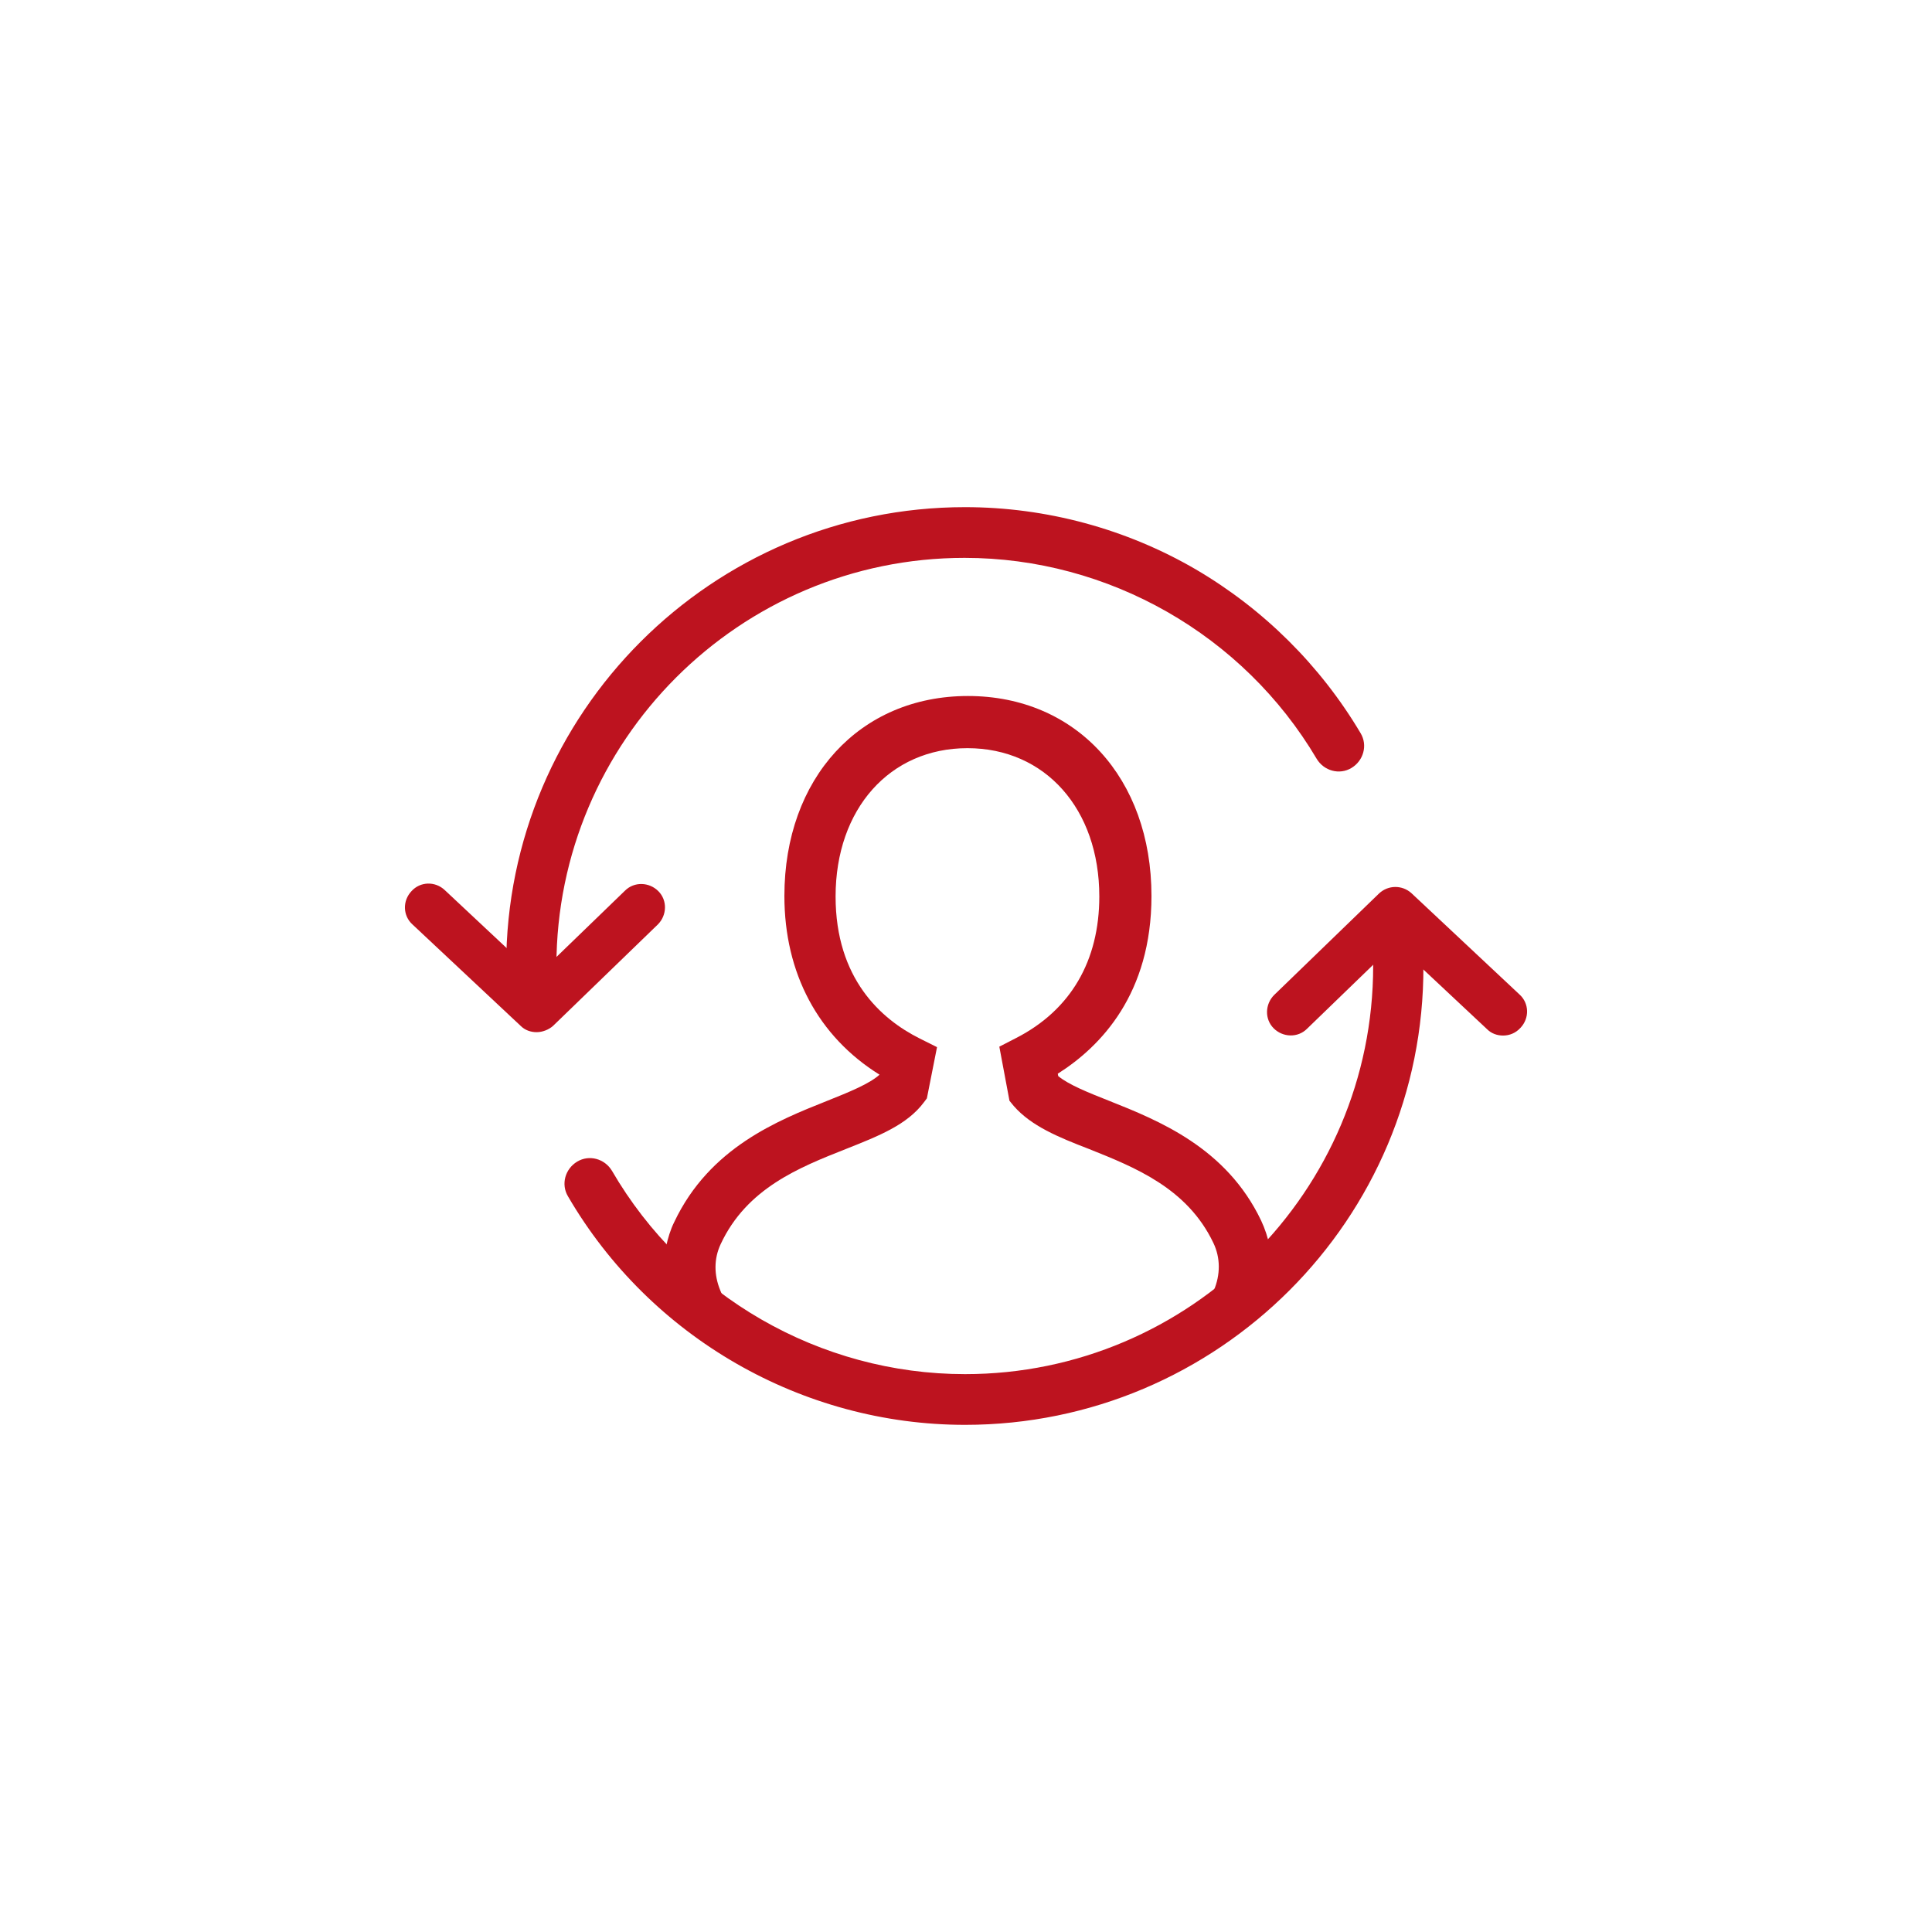 <?xml version="1.0" encoding="utf-8"?>
<!-- Generator: Adobe Illustrator 25.0.0, SVG Export Plug-In . SVG Version: 6.00 Build 0)  -->
<svg version="1.1" id="Capa_1" xmlns="http://www.w3.org/2000/svg" xmlns:xlink="http://www.w3.org/1999/xlink" x="0px" y="0px"
	 viewBox="0 0 400 400" style="enable-background:new 0 0 400 400;" xml:space="preserve">
<style type="text/css">
	.st0{fill:#BD131F;}
</style>
<g>
	<g>
		<path class="st0" d="M110,205.2c-2.9,0-5.2-2.3-5.2-5.2c0-52.4,42.6-95,95-95c16.8,0,33.4,4.5,47.8,12.9
			c14,8.2,25.8,19.9,34.1,33.9c1.5,2.5,0.6,5.7-1.9,7.2c-2.5,1.5-5.7,0.6-7.2-1.9c-15.2-25.7-43.1-41.6-72.9-41.6
			c-46.6,0-84.5,37.9-84.5,84.5C115.3,202.9,112.9,205.2,110,205.2z"/>
	</g>
	<g>
		<path class="st0" d="M199.8,295c-33.7,0-65.2-18.1-82.2-47.3c-1.5-2.5-0.6-5.7,1.9-7.2c2.5-1.5,5.7-0.6,7.2,1.9
			c15.1,26,43.1,42.1,73.1,42.1c46.6,0,84.5-37.9,84.5-84.5c0-2.9,2.3-5.2,5.2-5.2s5.2,2.3,5.2,5.2C294.9,252.4,252.2,295,199.8,295
			z"/>
	</g>
	<g>
		<g>
			<g>
				<path class="st0" d="M262.9,258.2c-0.4-2-1-3.8-1.8-5.5c-7.2-15.1-21.2-20.7-31.5-24.8c-4.3-1.7-8.3-3.3-10.5-5.1l-0.1-0.5
					c9-5.7,19.4-16.6,19.4-36.8c0-24.4-15.6-41.4-38-41.4c-22.4,0-38,17-38,41.4c0,16,7,29.1,19.7,37c-2.1,1.9-6.3,3.6-10.8,5.4
					c-10.3,4.1-24.4,9.7-31.7,25.1c-0.8,1.6-1.3,3.3-1.7,5.1l-0.1,0.5l0.3,0.4c2.9,3.4,6.1,6.5,9.4,9.3l3.2,2.7l-1.6-3.9
					c-1.3-3.2-1.3-6.5,0.1-9.5c5.4-11.6,16.3-15.9,25.9-19.7c6.8-2.7,12.7-5,16.2-9.7l0.6-0.8l2.1-10.6l-3.6-1.8
					c-8-4-17.4-12.4-17.4-29.4c0-18.1,11.2-30.7,27.3-30.7c16.1,0,27.3,12.6,27.3,30.7c0,13.3-5.9,23.5-17.2,29.3l-3.5,1.8l2.1,11.2
					l0.9,1.1c3.6,4.1,9.1,6.4,15.6,8.9c9.5,3.8,20.3,8.1,25.7,19.4c1.5,3.1,1.5,6.6,0.1,9.9l-1.7,3.9l3.3-2.7
					c3.4-2.8,6.6-5.9,9.5-9.3l0.3-0.4L262.9,258.2z"/>
			</g>
		</g>
		<g>
			<path class="st0" d="M311.2,214.4c-1.2,0-2.4-0.4-3.3-1.3l-19-17.8l-18.3,17.7c-1.9,1.9-5,1.8-6.9-0.1c-1.9-1.9-1.8-5,0.1-6.9
				l21.7-21c1.9-1.8,4.8-1.8,6.7-0.1l22.4,21c2,1.8,2.1,4.9,0.2,6.9C313.8,213.9,312.5,214.4,311.2,214.4z"/>
		</g>
	</g>
	<g>
		<path class="st0" d="M111.1,213.7c-1.2,0-2.4-0.4-3.3-1.3l-22.4-21c-2-1.8-2.1-4.9-0.2-6.9c1.8-2,4.9-2.1,6.9-0.2l19,17.8
			l18.3-17.7c1.9-1.9,5-1.8,6.9,0.1c1.9,1.9,1.8,5-0.1,6.9l-21.7,21C113.6,213.2,112.3,213.7,111.1,213.7z"/>
	</g>
</g>
</svg>
